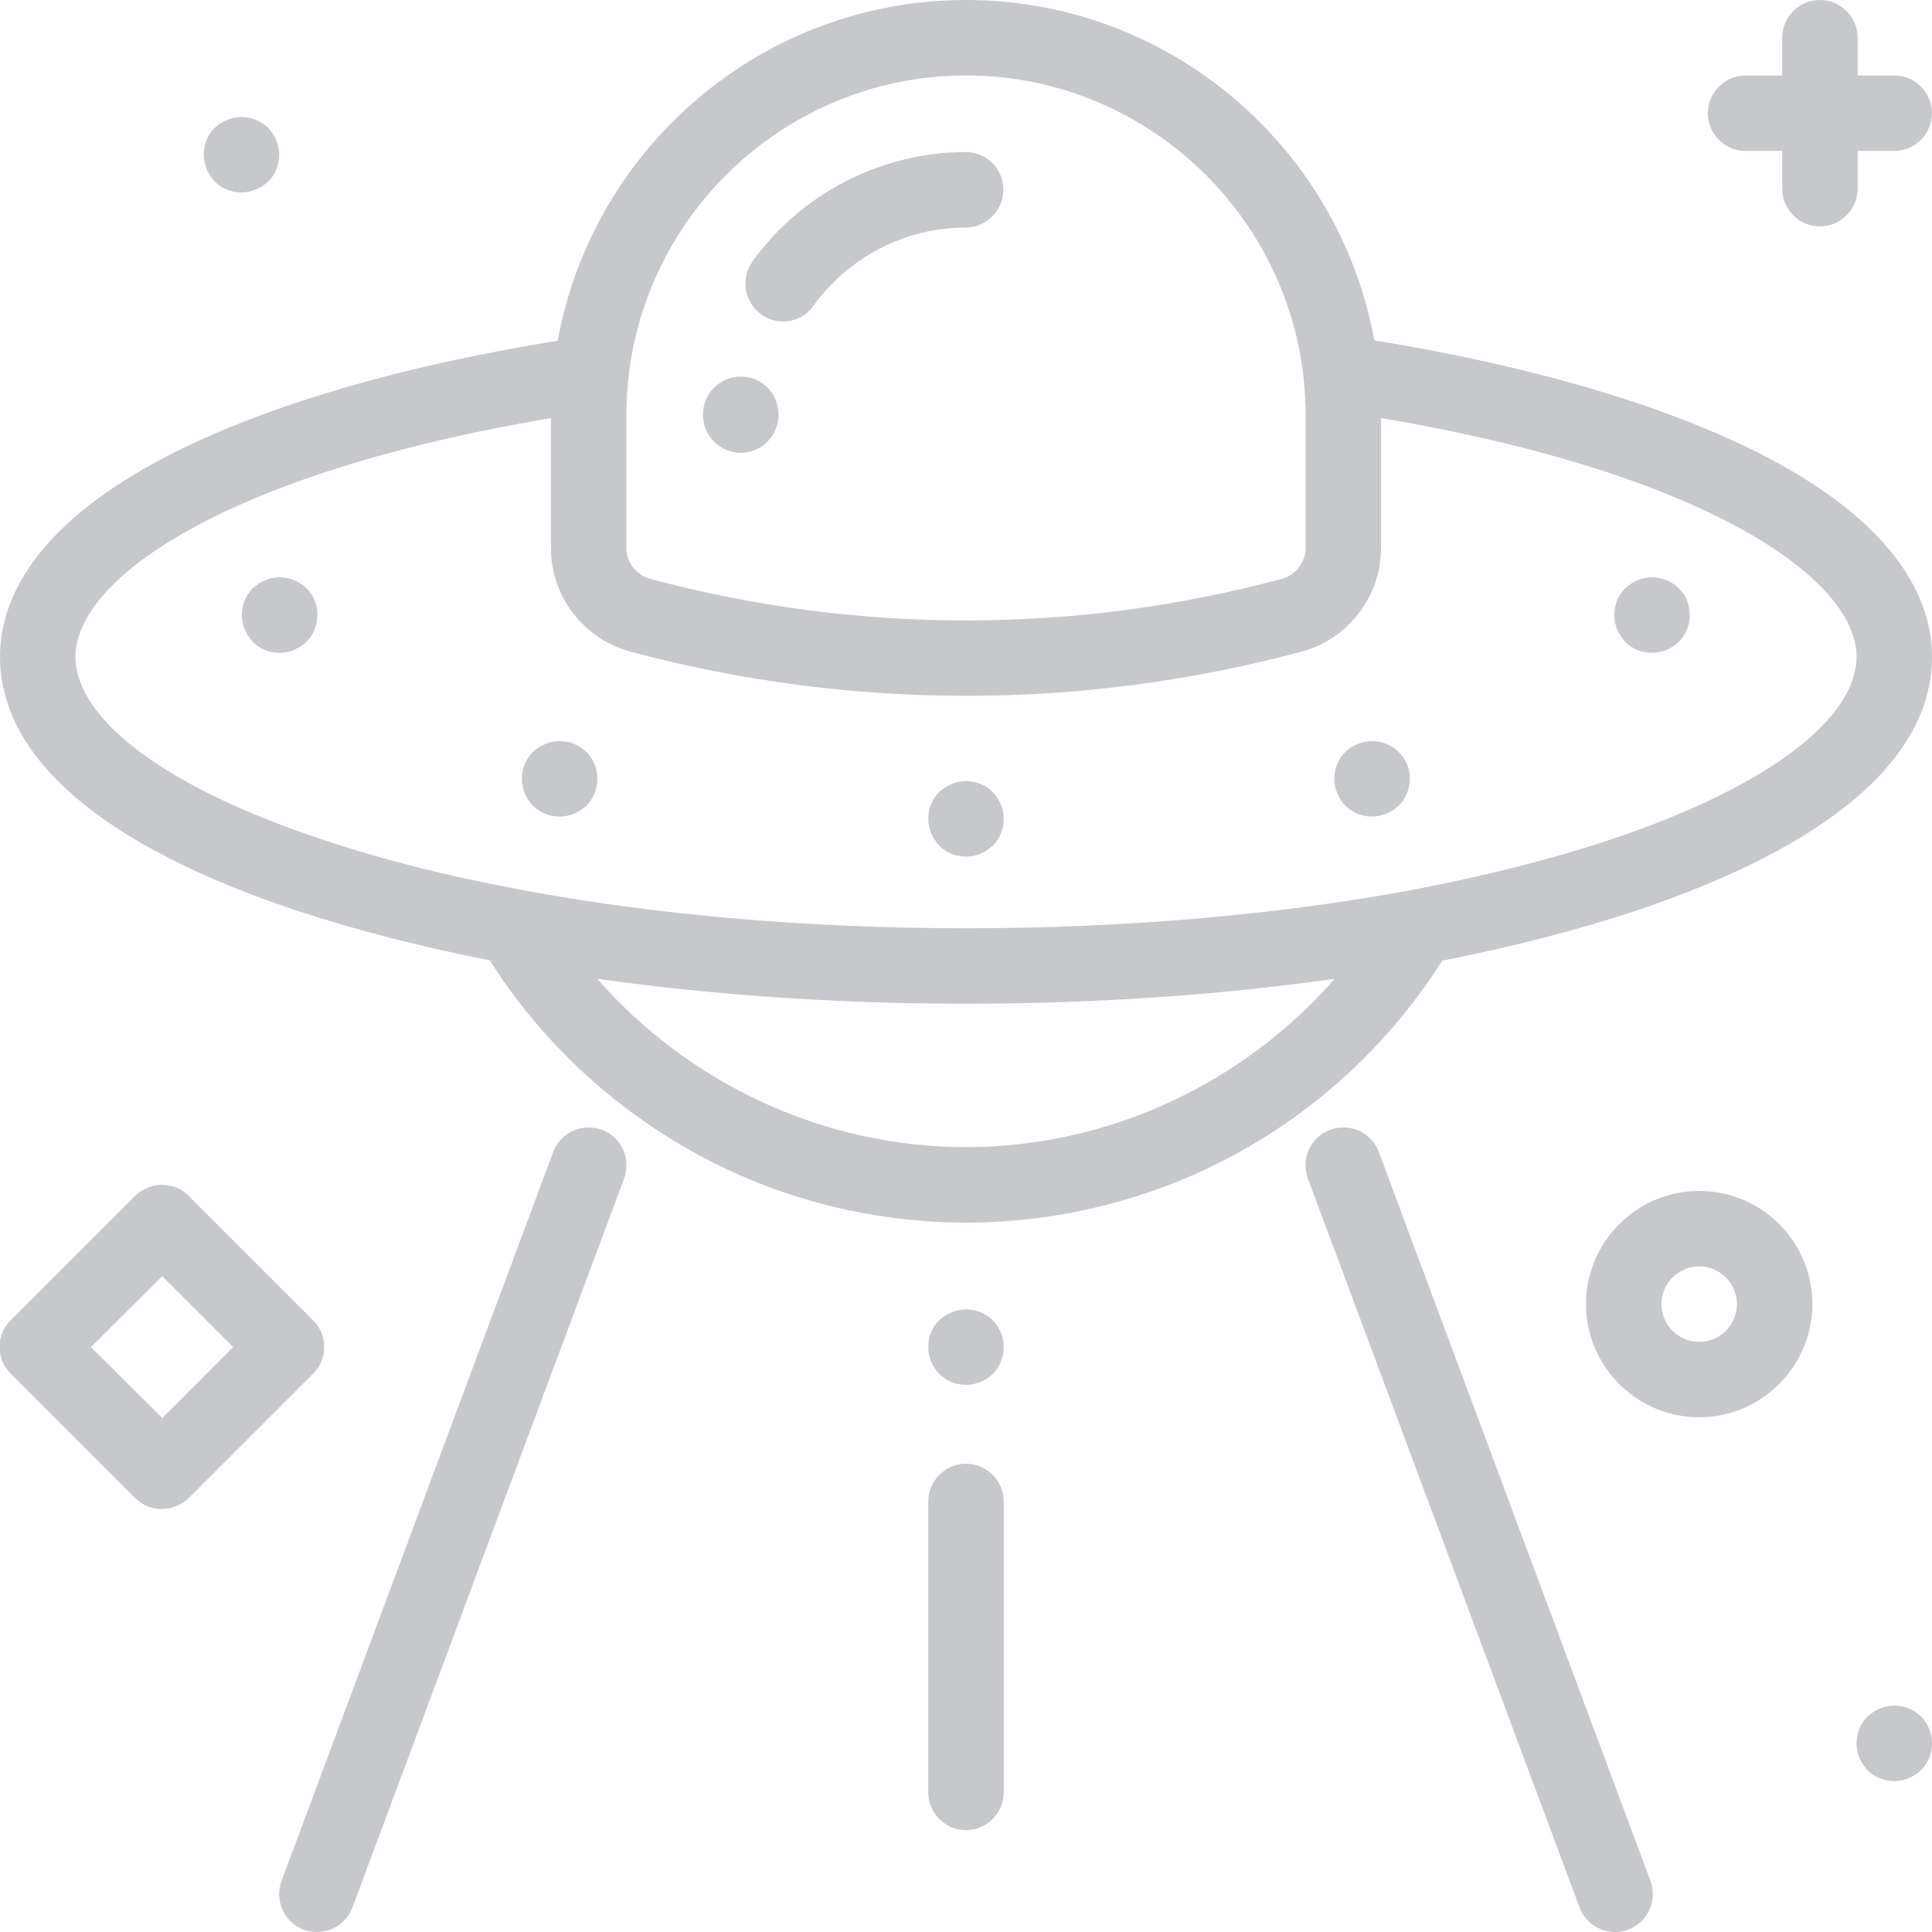 <?xml version="1.0" encoding="utf-8"?>
<!-- Generator: Adobe Illustrator 21.0.0, SVG Export Plug-In . SVG Version: 6.00 Build 0)  -->
<svg version="1.1" id="Capa_1" xmlns="http://www.w3.org/2000/svg" xmlns:xlink="http://www.w3.org/1999/xlink" x="0px" y="0px"
	 viewBox="0 0 512 512" style="enable-background:new 0 0 512 512;" xml:space="preserve">
<style type="text/css">
	.st0{fill:#C7C8CC;}
</style>
<g>
	<g>
		<path class="st0" d="M466.2,120.1c-25.6-12.9-60.7-23.2-102-29.9C354.9,39,309.9,0,256,0s-98.9,39-108.2,90.3
			c-41.2,6.6-76.4,16.9-102,29.8C7.9,139.3,0,160,0,174c0,26.9,27.3,50.3,78.9,67.4c15.5,5.1,32.6,9.5,50.9,13.1
			c12.8,20.2,30.4,37.1,51.1,49.2C203.6,317,229.6,324,256,324s52.4-7,75.1-20.2c20.7-12,38.3-29,51.1-49.2
			c18.3-3.6,35.4-8,50.9-13.1C484.7,224.3,512,201,512,174C512,160,504,139.3,466.2,120.1z M166,110L166,110c0-49.6,40.4-90,90-90
			s90,40.4,90,90v35.2c0,3.8-2.6,7.2-6.3,8.2c-54.8,14.7-112.6,14.7-167.4,0c-3.7-1-6.3-4.4-6.3-8.2L166,110L166,110z M256,304
			c-37.6,0-73.3-16.7-97.7-44.6c30.5,4.3,63.6,6.6,97.7,6.6c34.1,0,67.2-2.3,97.7-6.6C329.3,287.3,293.6,304,256,304z M426.8,222.5
			c-15.6,5.2-33.1,9.6-51.9,13.2c-0.5,0.1-1,0.1-1.5,0.3C338,242.5,297.8,246,256,246c-41.8,0-82-3.5-117.5-10.1
			c-0.5-0.1-1-0.2-1.4-0.3c-18.8-3.5-36.2-7.9-51.9-13.2C44.4,208.9,20,190.8,20,174c0-20.5,39.5-48.6,126-63.2v34.4
			c0,12.9,8.7,24.2,21.1,27.5c29.1,7.8,59,11.7,88.9,11.7c29.9,0,59.8-3.9,88.9-11.7c12.4-3.3,21.1-14.7,21.1-27.5v-34.4
			c86.5,14.6,126,42.7,126,63.2C492,190.8,467.6,208.9,426.8,222.5z"/>
	</g>
</g>
<g>
	<g>
		<path class="st0" d="M450.3,315.6c-16.5,0-30,13.5-30,30s13.5,30,30,30s30-13.5,30-30S466.9,315.6,450.3,315.6z M450.3,355.6
			c-5.5,0-10-4.5-10-10s4.5-10,10-10s10,4.5,10,10S455.9,355.6,450.3,355.6z"/>
	</g>
</g>
<g>
	<g>
		<path class="st0" d="M263.1,209.9c-1.9-1.9-4.4-2.9-7.1-2.9c-2.6,0-5.2,1.1-7.1,2.9s-2.9,4.4-2.9,7.1s1.1,5.2,2.9,7.1
			s4.4,2.9,7.1,2.9s5.2-1.1,7.1-2.9c1.9-1.9,2.9-4.4,2.9-7.1S264.9,211.8,263.1,209.9z"/>
	</g>
</g>
<g>
	<g>
		<path class="st0" d="M81.2,155.9c-1.9-1.9-4.4-2.9-7.1-2.9c-2.6,0-5.2,1.1-7.1,2.9c-1.9,1.9-2.9,4.4-2.9,7.1
			c0,2.6,1.1,5.2,2.9,7.1s4.4,2.9,7.1,2.9c2.6,0,5.2-1.1,7.1-2.9c1.9-1.9,2.9-4.4,2.9-7.1C84.2,160.3,83.1,157.7,81.2,155.9z"/>
	</g>
</g>
<g>
	<g>
		<path class="st0" d="M444.9,155.9c-1.9-1.9-4.4-2.9-7.1-2.9c-2.6,0-5.2,1.1-7.1,2.9c-1.9,1.9-2.9,4.4-2.9,7.1
			c0,2.6,1.1,5.2,2.9,7.1s4.4,2.9,7.1,2.9c2.6,0,5.2-1.1,7.1-2.9c1.9-1.9,2.9-4.4,2.9-7.1C447.8,160.3,446.8,157.7,444.9,155.9z"/>
	</g>
</g>
<g>
	<g>
		<path class="st0" d="M370.7,199.3c-1.9-1.9-4.4-2.9-7.1-2.9c-2.6,0-5.2,1.1-7.1,2.9c-1.9,1.9-2.9,4.4-2.9,7.1
			c0,2.6,1.1,5.2,2.9,7.1c1.9,1.9,4.4,2.9,7.1,2.9c2.6,0,5.2-1.1,7.1-2.9c1.9-1.9,2.9-4.4,2.9-7.1
			C373.7,203.7,372.6,201.2,370.7,199.3z"/>
	</g>
</g>
<g>
	<g>
		<path class="st0" d="M155.4,199.3c-1.9-1.9-4.4-2.9-7.1-2.9c-2.6,0-5.2,1.1-7.1,2.9c-1.9,1.9-2.9,4.4-2.9,7.1
			c0,2.6,1.1,5.2,2.9,7.1c1.9,1.9,4.4,2.9,7.1,2.9c2.6,0,5.2-1.1,7.1-2.9c1.9-1.9,2.9-4.4,2.9-7.1
			C158.3,203.7,157.3,201.2,155.4,199.3z"/>
	</g>
</g>
<g>
	<g>
		<path class="st0" d="M196.3,99.8c-5.5,0-10,4.5-10,10l0,0.2c0,5.5,4.5,10,10,10s10-4.5,10-10l0-0.2
			C206.3,104.2,201.9,99.8,196.3,99.8z"/>
	</g>
</g>
<g>
	<g>
		<path class="st0" d="M256,40.3c-22.3,0-43.5,10.8-56.6,29c-3.2,4.5-2.2,10.7,2.3,14c1.8,1.3,3.8,1.9,5.8,1.9
			c3.1,0,6.2-1.4,8.1-4.2c9.3-12.9,24.4-20.7,40.3-20.7c5.5,0,10-4.5,10-10S261.5,40.3,256,40.3z"/>
	</g>
</g>
<g>
	<g>
		<path class="st0" d="M159.5,299.4c-5.2-1.9-10.9,0.7-12.9,5.9l-72,193.2c-1.9,5.2,0.7,10.9,5.9,12.9c1.2,0.4,2.3,0.6,3.5,0.6
			c4.1,0,7.9-2.5,9.4-6.5l72-193.2C167.3,307.1,164.7,301.3,159.5,299.4z"/>
	</g>
</g>
<g>
	<g>
		<path class="st0" d="M437.4,498.5l-72-193.2c-1.9-5.2-7.7-7.8-12.9-5.9c-5.2,1.9-7.8,7.7-5.9,12.9l72,193.2c1.5,4,5.3,6.5,9.4,6.5
			c1.2,0,2.3-0.2,3.5-0.6C436.7,509.4,439.3,503.7,437.4,498.5z"/>
	</g>
</g>
<g>
	<g>
		<path class="st0" d="M256,387.9c-5.5,0-10,4.5-10,10V475c0,5.5,4.5,10,10,10s10-4.5,10-10v-77.1C266,392.4,261.5,387.9,256,387.9z
			"/>
	</g>
</g>
<g>
	<g>
		<path class="st0" d="M263.1,349.9c-1.9-1.9-4.4-2.9-7.1-2.9c-2.6,0-5.2,1.1-7.1,2.9s-2.9,4.4-2.9,7.1s1.1,5.2,2.9,7.1
			c1.9,1.9,4.4,2.9,7.1,2.9s5.2-1.1,7.1-2.9c1.9-1.9,2.9-4.4,2.9-7.1S264.9,351.8,263.1,349.9z"/>
	</g>
</g>
<g>
	<g>
		<path class="st0" d="M83,349.9l-33-33c-1.9-1.9-4.4-2.9-7.1-2.9s-5.2,1.1-7.1,2.9l-33,33c-3.9,3.9-3.9,10.2,0,14.1l33,33
			c1.9,1.9,4.4,2.9,7.1,2.9s5.2-1.1,7.1-2.9l33-33C86.9,360.2,86.9,353.8,83,349.9z M43,375.8L24.1,357L43,338.2L61.8,357L43,375.8z
			"/>
	</g>
</g>
<g>
	<g>
		<path class="st0" d="M502,20h-9.7V10c0-5.5-4.5-10-10-10s-10,4.5-10,10v10h-9.7c-5.5,0-10,4.5-10,10s4.5,10,10,10h9.7v10
			c0,5.5,4.5,10,10,10s10-4.5,10-10V40h9.7c5.5,0,10-4.5,10-10S507.5,20,502,20z"/>
	</g>
</g>
<g>
	<g>
		<path class="st0" d="M71.1,33.9C69.2,32.1,66.6,31,64,31c-2.6,0-5.2,1.1-7.1,2.9S54,38.4,54,41c0,2.6,1.1,5.2,2.9,7.1
			S61.4,51,64,51c2.6,0,5.2-1.1,7.1-2.9c1.9-1.9,2.9-4.4,2.9-7.1S72.9,35.8,71.1,33.9z"/>
	</g>
</g>
<g>
	<g>
		<path class="st0" d="M509.1,454.9c-1.9-1.9-4.4-2.9-7.1-2.9c-2.6,0-5.2,1.1-7.1,2.9c-1.9,1.9-2.9,4.4-2.9,7.1s1.1,5.2,2.9,7.1
			c1.9,1.9,4.4,2.9,7.1,2.9s5.2-1.1,7.1-2.9c1.9-1.9,2.9-4.4,2.9-7.1S510.9,456.7,509.1,454.9z"/>
	</g>
</g>
</svg>
